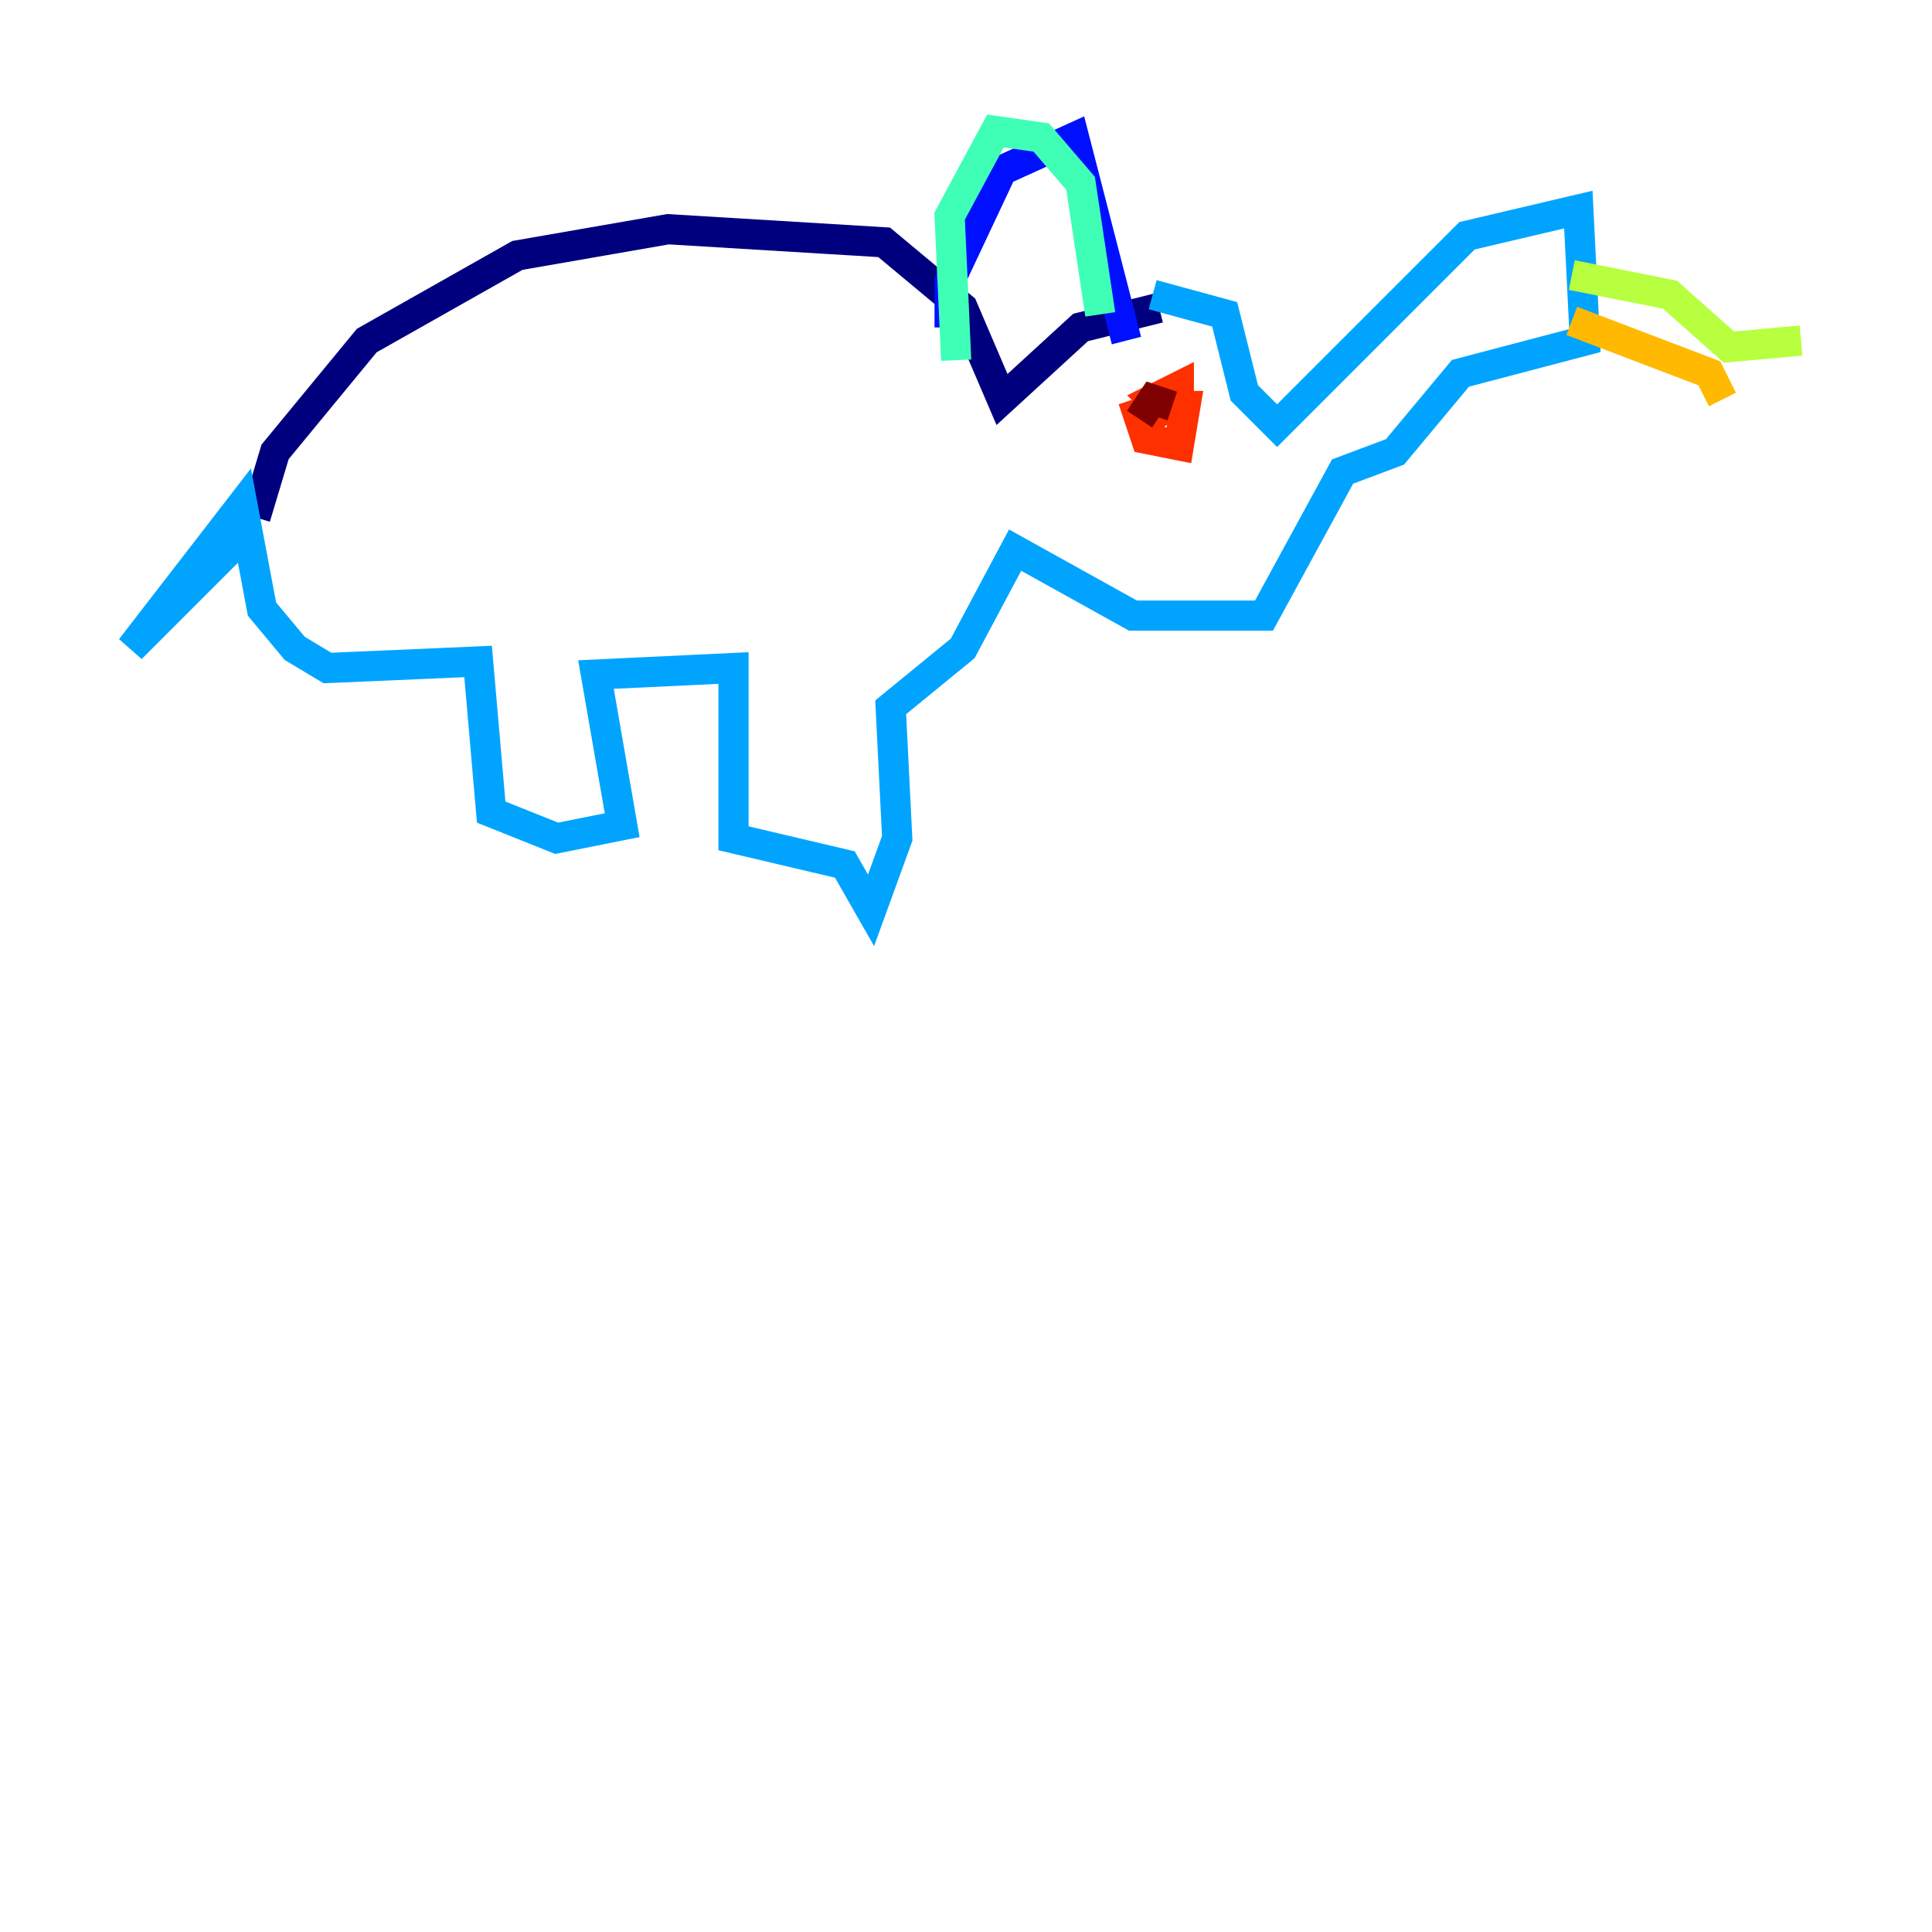 <?xml version="1.0" encoding="utf-8" ?>
<svg baseProfile="tiny" height="128" version="1.2" viewBox="0,0,128,128" width="128" xmlns="http://www.w3.org/2000/svg" xmlns:ev="http://www.w3.org/2001/xml-events" xmlns:xlink="http://www.w3.org/1999/xlink"><defs /><polyline fill="none" points="16.922,34.278 18.224,29.939 24.298,22.563 34.278,16.922 44.258,15.186 58.576,16.054 63.783,20.393 66.386,26.468 71.593,21.695 76.8,20.393" stroke="#00007f" stroke-width="2" /><polyline fill="none" points="62.915,21.695 62.915,18.658 66.386,11.281 71.159,9.112 74.63,22.563" stroke="#0010ff" stroke-width="2" /><polyline fill="none" points="76.366,19.525 81.139,20.827 82.441,26.034 84.61,28.203 97.193,15.62 104.57,13.885 105.003,22.563 96.759,24.732 92.42,29.939 88.949,31.241 83.742,40.786 75.064,40.786 67.254,36.447 63.783,42.956 59.01,46.861 59.444,55.539 57.709,60.312 55.973,57.275 48.597,55.539 48.597,44.258 39.485,44.691 41.22,54.671 36.881,55.539 32.542,53.803 31.675,43.824 21.695,44.258 19.525,42.956 17.356,40.352 16.054,33.41 8.678,42.956 16.054,35.58 11.281,39.919" stroke="#00a4ff" stroke-width="2" /><polyline fill="none" points="72.895,20.827 71.593,12.149 68.99,9.112 65.953,8.678 62.915,14.319 63.349,23.864" stroke="#3fffb7" stroke-width="2" /><polyline fill="none" points="104.136,18.224 110.644,19.525 114.549,22.997 119.322,22.563" stroke="#b7ff3f" stroke-width="2" /><polyline fill="none" points="104.136,21.261 113.248,24.732 114.115,26.468" stroke="#ffb900" stroke-width="2" /><polyline fill="none" points="75.064,26.468 75.932,29.071 78.102,29.505 78.536,26.902 76.366,26.902 78.102,27.336 78.102,25.6 76.366,26.468 77.668,27.77" stroke="#ff3000" stroke-width="2" /><polyline fill="none" points="77.668,26.902 76.366,26.468 75.498,27.77" stroke="#7f0000" stroke-width="2" /></svg>